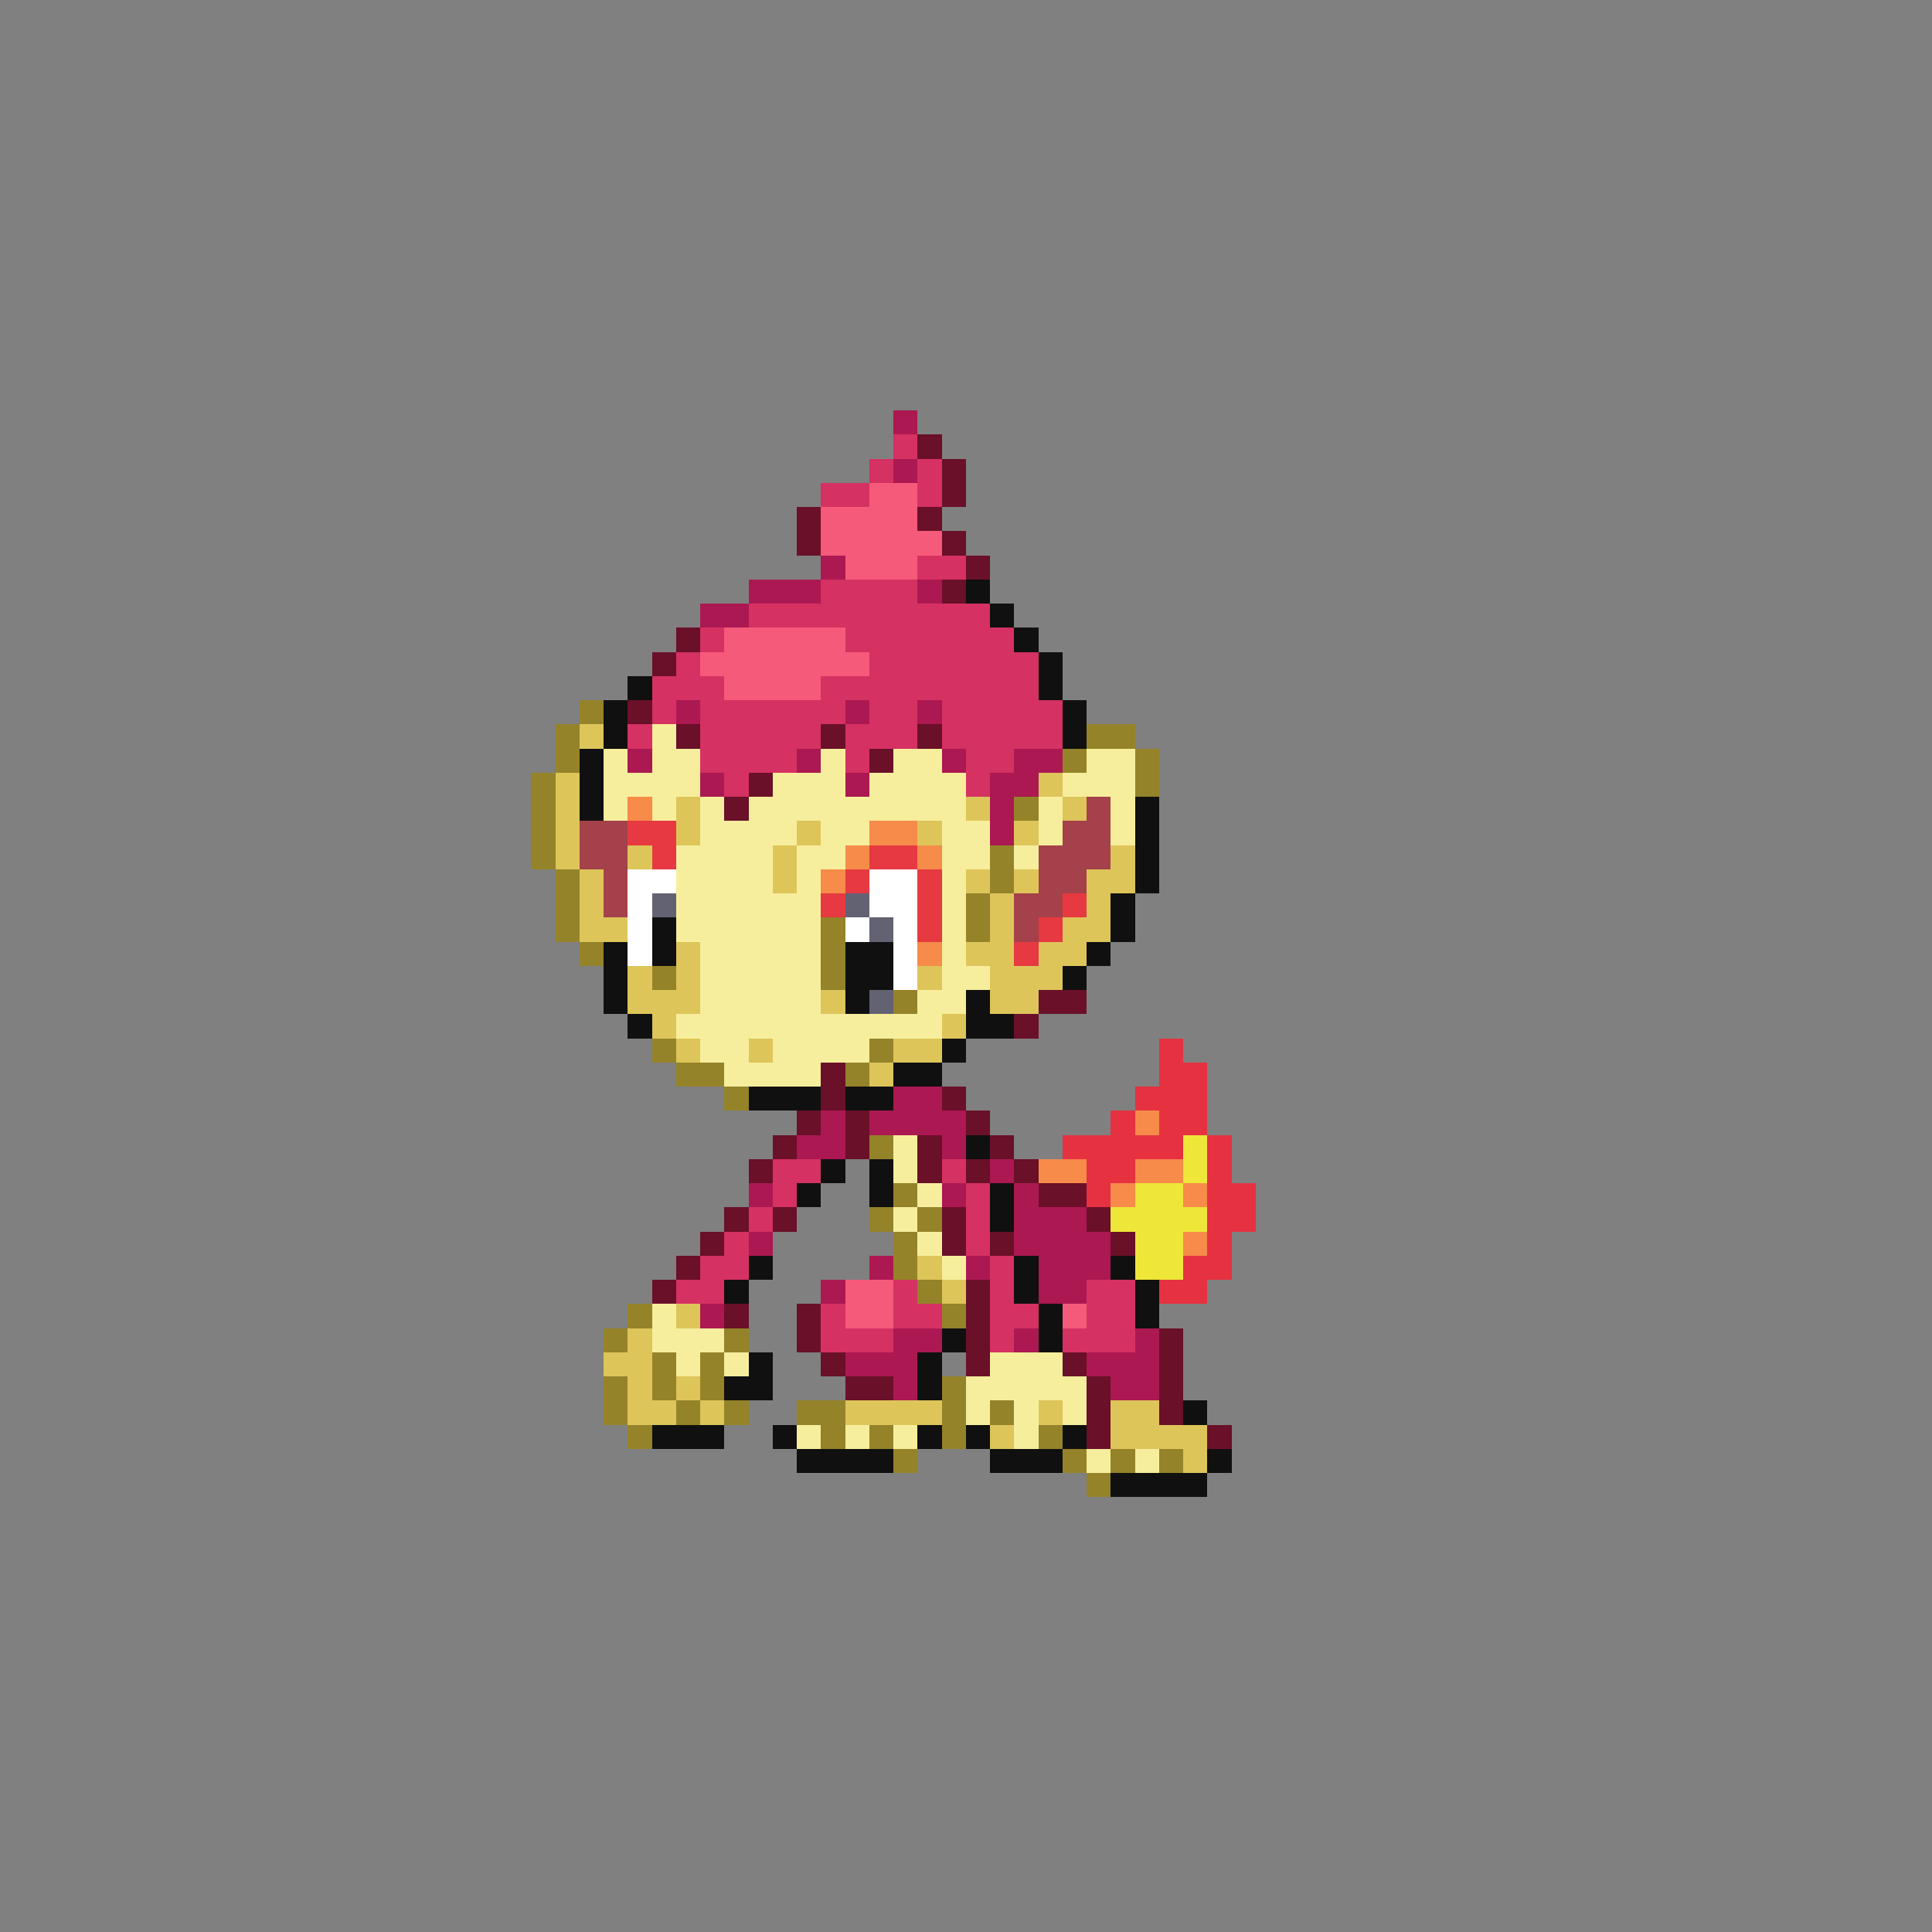 <svg xmlns="http://www.w3.org/2000/svg" viewBox="0 -0.5 80 80" shape-rendering="crispEdges">
<rect x="0" y="-0.5" width="80" height="80" fill="#808080" stroke="none"/>
<path stroke="#ac1852" d="M37 17h1M37 19h1M34 23h1M31 24h3M38 24h1M29 25h2M28 29h1M35 29h1M38 29h1M26 31h1M33 31h1M39 31h1M42 31h2M29 32h1M35 32h1M41 32h2M41 33h1M41 34h1M37 45h2M34 46h1M36 46h4M33 47h2M39 47h1M41 48h1M31 49h1M39 49h1M42 49h1M42 50h3M31 51h1M42 51h4M36 52h1M40 52h1M43 52h3M34 53h1M43 53h2M29 54h1M37 55h2M42 55h1M47 55h1M35 56h3M45 56h3M37 57h1M46 57h2" />
<path stroke="#d53162" d="M37 18h1M36 19h1M38 19h1M34 20h2M38 20h1M38 23h2M34 24h4M31 25h10M29 26h1M35 26h7M28 27h1M36 27h7M27 28h3M34 28h9M27 29h1M29 29h6M36 29h2M39 29h5M26 30h1M29 30h5M35 30h3M39 30h5M29 31h4M35 31h1M40 31h2M30 32h1M40 32h1M32 48h2M39 48h1M32 49h1M40 49h1M31 50h1M40 50h1M30 51h1M40 51h1M29 52h2M41 52h1M28 53h2M37 53h1M41 53h1M45 53h2M34 54h1M37 54h2M41 54h2M45 54h2M34 55h3M41 55h1M44 55h3" />
<path stroke="#6a1029" d="M38 18h1M39 19h1M39 20h1M33 21h1M38 21h1M33 22h1M39 22h1M40 23h1M39 24h1M28 26h1M27 27h1M26 29h1M28 30h1M34 30h1M38 30h1M36 31h1M31 32h1M30 33h1M43 41h2M42 42h1M34 44h1M34 45h1M39 45h1M33 46h1M35 46h1M40 46h1M32 47h1M35 47h1M38 47h1M41 47h1M31 48h1M38 48h1M40 48h1M42 48h1M43 49h2M30 50h1M32 50h1M39 50h1M45 50h1M29 51h1M39 51h1M41 51h1M46 51h1M28 52h1M27 53h1M40 53h1M30 54h1M33 54h1M40 54h1M33 55h1M40 55h1M48 55h1M34 56h1M40 56h1M44 56h1M48 56h1M35 57h2M45 57h1M48 57h1M45 58h1M48 58h1M45 59h1M50 59h1" />
<path stroke="#f65a7b" d="M36 20h2M34 21h4M34 22h5M35 23h3M30 26h5M29 27h7M30 28h4M35 53h2M35 54h2M44 54h1" />
<path stroke="#101010" d="M40 24h1M41 25h1M42 26h1M43 27h1M26 28h1M43 28h1M25 29h1M44 29h1M25 30h1M44 30h1M24 31h1M24 32h1M24 33h1M47 33h1M47 34h1M47 35h1M47 36h1M46 37h1M27 38h1M46 38h1M25 39h1M27 39h1M35 39h2M45 39h1M25 40h1M35 40h2M44 40h1M25 41h1M35 41h1M40 41h1M26 42h1M40 42h2M39 43h1M37 44h2M31 45h3M35 45h2M40 47h1M34 48h1M36 48h1M33 49h1M36 49h1M41 49h1M41 50h1M31 52h1M42 52h1M46 52h1M30 53h1M42 53h1M47 53h1M43 54h1M47 54h1M39 55h1M43 55h1M31 56h1M38 56h1M30 57h2M38 57h1M49 58h1M27 59h3M32 59h1M38 59h1M40 59h1M44 59h1M33 60h4M41 60h3M50 60h1M46 61h4" />
<path stroke="#948329" d="M24 29h1M23 30h1M45 30h2M23 31h1M44 31h1M47 31h1M22 32h1M47 32h1M22 33h1M42 33h1M22 34h1M22 35h1M41 35h1M23 36h1M41 36h1M23 37h1M40 37h1M23 38h1M34 38h1M40 38h1M24 39h1M34 39h1M27 40h1M34 40h1M37 41h1M27 43h1M36 43h1M28 44h2M35 44h1M30 45h1M36 47h1M37 49h1M36 50h1M38 50h1M37 51h1M37 52h1M38 53h1M26 54h1M39 54h1M25 55h1M30 55h1M27 56h1M29 56h1M25 57h1M27 57h1M29 57h1M39 57h1M25 58h1M28 58h1M30 58h1M33 58h2M39 58h1M41 58h1M26 59h1M34 59h1M36 59h1M39 59h1M43 59h1M37 60h1M44 60h1M46 60h1M48 60h1M45 61h1" />
<path stroke="#dec55a" d="M24 30h1M23 32h1M43 32h1M23 33h1M28 33h1M40 33h1M44 33h1M23 34h1M28 34h1M33 34h1M38 34h1M42 34h1M23 35h1M26 35h1M32 35h1M46 35h1M24 36h1M32 36h1M40 36h1M42 36h1M45 36h2M24 37h1M41 37h1M45 37h1M24 38h2M41 38h1M44 38h2M28 39h1M40 39h2M43 39h2M26 40h1M28 40h1M38 40h1M41 40h3M26 41h3M34 41h1M41 41h2M27 42h1M39 42h1M28 43h1M31 43h1M37 43h2M36 44h1M38 52h1M39 53h1M28 54h1M26 55h1M25 56h2M26 57h1M28 57h1M26 58h2M29 58h1M35 58h4M43 58h1M46 58h2M41 59h1M46 59h4M49 60h1" />
<path stroke="#f6ee9c" d="M27 30h1M25 31h1M27 31h2M34 31h1M37 31h2M45 31h2M25 32h4M32 32h3M36 32h4M44 32h3M25 33h1M27 33h1M29 33h1M31 33h9M43 33h1M46 33h1M29 34h4M34 34h2M39 34h2M43 34h1M46 34h1M28 35h4M33 35h2M39 35h2M42 35h1M28 36h4M33 36h1M39 36h1M28 37h6M39 37h1M28 38h6M39 38h1M29 39h5M39 39h1M29 40h5M39 40h2M29 41h5M38 41h2M28 42h11M29 43h2M32 43h4M30 44h4M37 47h1M37 48h1M38 49h1M37 50h1M38 51h1M39 52h1M27 54h1M27 55h3M28 56h1M30 56h1M41 56h3M40 57h5M40 58h1M42 58h1M44 58h1M33 59h1M35 59h1M37 59h1M42 59h1M45 60h1M47 60h1" />
<path stroke="#f68b4a" d="M26 33h1M36 34h2M35 35h1M38 35h1M34 36h1M38 39h1M47 46h1M43 48h2M47 48h2M46 49h1M49 49h1M49 51h1" />
<path stroke="#a4414a" d="M45 33h1M24 34h2M44 34h2M24 35h2M43 35h3M25 36h1M43 36h2M25 37h1M42 37h2M42 38h1" />
<path stroke="#e63941" d="M26 34h2M27 35h1M36 35h2M35 36h1M38 36h1M34 37h1M38 37h1M44 37h1M38 38h1M43 38h1M42 39h1" />
<path stroke="#ffffff" d="M26 36h2M36 36h2M26 37h1M36 37h2M26 38h1M35 38h1M37 38h1M26 39h1M37 39h1M37 40h1" />
<path stroke="#626273" d="M27 37h1M35 37h1M36 38h1M36 41h1" />
<path stroke="#e63141" d="M48 43h1M48 44h2M47 45h3M46 46h1M48 46h2M44 47h5M50 47h1M45 48h2M50 48h1M45 49h1M50 49h2M50 50h2M50 51h1M49 52h2M48 53h2" />
<path stroke="#eee639" d="M49 47h1M49 48h1M47 49h2M46 50h4M47 51h2M47 52h2" />
</svg>